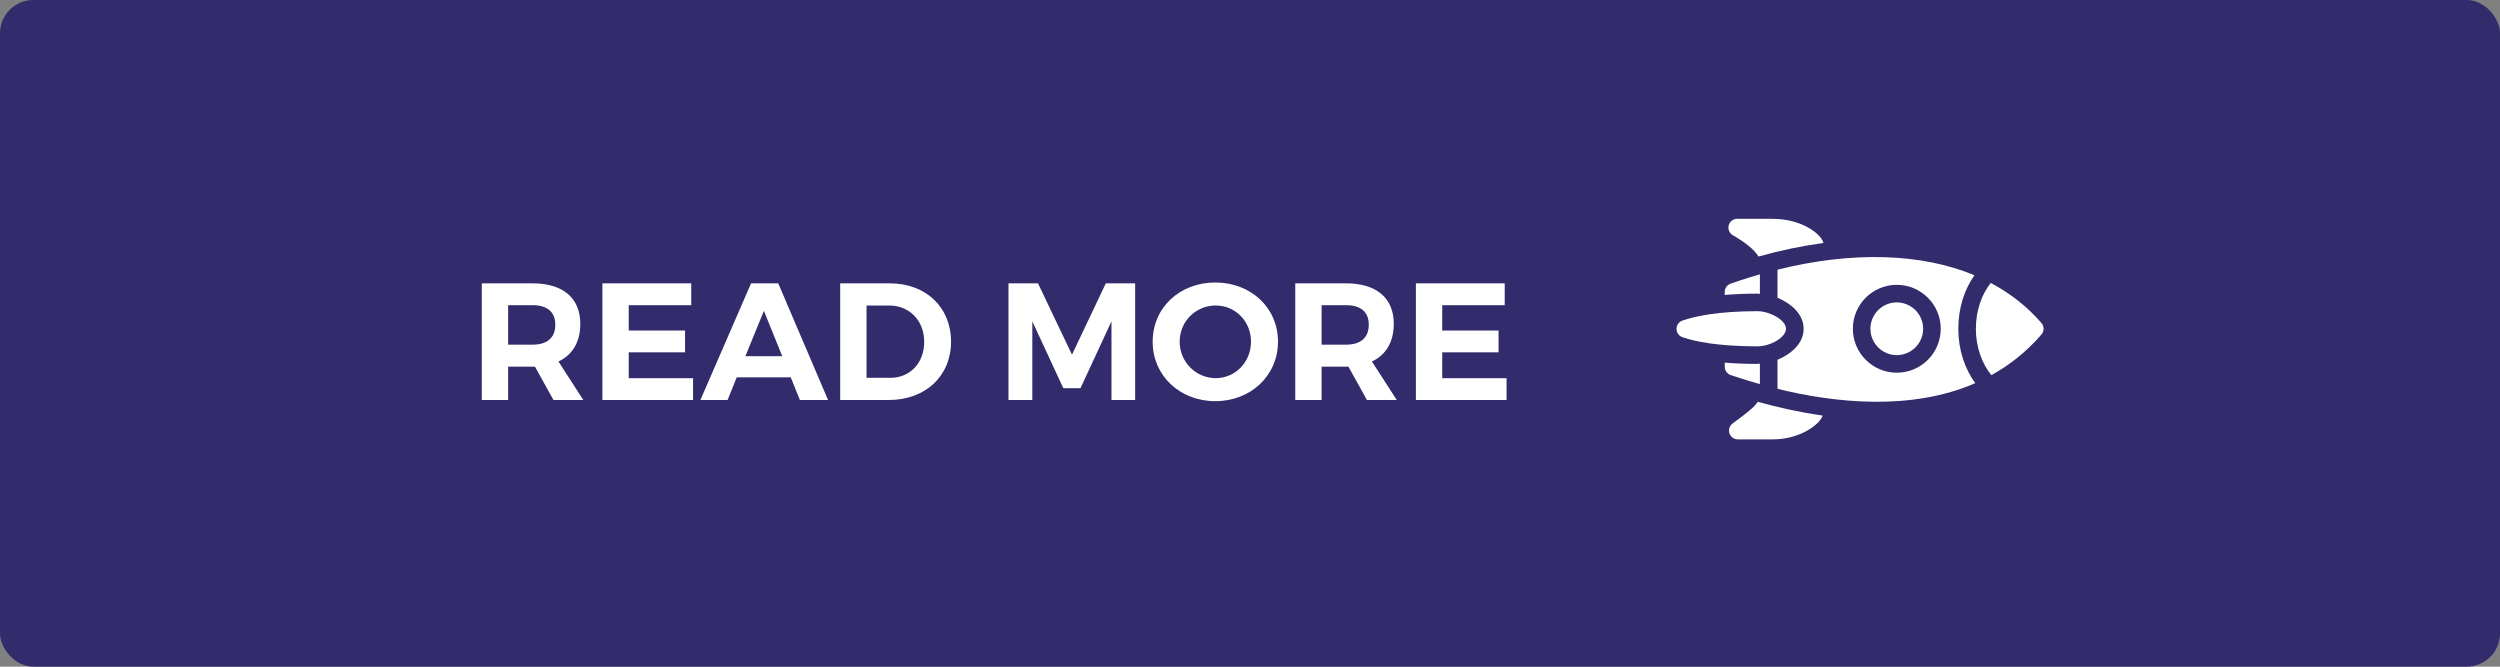 <svg width="150" height="40" viewBox="0 0 150 40" fill="none" xmlns="http://www.w3.org/2000/svg">
<rect x="0" y="0" width="150" height="40" fill="#808080" stroke="none"/>
<g id="Go home">
<rect id="Rectangle 2.1" width="150" height="40" rx="2" fill="#322B6C"/>
<g id="Group 28">
<path id="READ MORE" d="M33.208 24H34.998L33.508 21.69C34.358 21.29 34.818 20.51 34.818 19.43C34.818 17.88 33.778 17 31.948 17H28.908V24H30.488V22H31.948H32.098L33.208 24ZM30.488 20.68V18.31H31.948C32.818 18.31 33.318 18.7 33.318 19.48C33.318 20.28 32.818 20.68 31.948 20.68H30.488ZM41.474 18.31V17H36.144V24H41.584V22.69H37.724V21.14H41.104V19.83H37.724V18.31H41.474ZM47.444 22.64L47.994 24H49.684L46.694 17H45.064L42.024 24H43.654L44.204 22.64H47.444ZM46.934 21.37H44.724L45.834 18.65L46.934 21.37ZM50.412 17V24H53.322C55.532 24 57.062 22.56 57.062 20.5C57.062 18.43 55.552 17 53.382 17H50.412ZM51.992 18.33H53.352C54.552 18.33 55.452 19.22 55.452 20.51C55.452 21.79 54.592 22.67 53.422 22.67H51.992V18.33ZM68.109 24V17H66.349L64.319 21.28L62.279 17H60.509V24H61.939V19.28L63.799 23.29H64.829L66.689 19.28V24H68.109ZM72.92 16.95C70.78 16.95 69.16 18.46 69.16 20.5C69.16 22.53 70.78 24.07 72.92 24.07C75.06 24.07 76.68 22.52 76.68 20.5C76.68 18.47 75.06 16.95 72.92 16.95ZM72.94 18.33C74.11 18.33 75.06 19.27 75.06 20.5C75.06 21.73 74.11 22.69 72.94 22.69C71.77 22.69 70.78 21.73 70.78 20.5C70.78 19.27 71.76 18.33 72.94 18.33ZM82.016 24H83.806L82.316 21.69C83.166 21.29 83.626 20.51 83.626 19.43C83.626 17.88 82.586 17 80.756 17H77.716V24H79.296V22H80.756H80.906L82.016 24ZM79.296 20.68V18.31H80.756C81.626 18.31 82.126 18.7 82.126 19.48C82.126 20.28 81.626 20.68 80.756 20.68H79.296ZM90.283 18.31V17H84.953V24H90.393V22.69H86.533V21.14H89.913V19.83H86.533V18.31H90.283Z" fill="white"/>
<g id="start-up 1">
<g clip-path="url(#clip0)">
<g id="Rocket">
<path id="Vector" d="M103.846 17.014C103.63 17.086 103.484 17.288 103.484 17.515L103.484 17.697C104.06 17.649 104.705 17.617 105.45 17.617C105.503 17.617 105.543 17.631 105.593 17.633L105.593 16.46C104.636 16.736 104.015 16.959 103.846 17.014Z" fill="white"/>
<path id="Vector_2" d="M105.45 21.835C104.703 21.835 104.058 21.805 103.484 21.758L103.484 22.005C103.484 22.234 103.631 22.437 103.85 22.507C104.143 22.601 104.589 22.761 105.593 23.047L105.593 21.819C105.542 21.821 105.502 21.835 105.45 21.835Z" fill="white"/>
<path id="Vector_3" d="M107.16 19.726C107.16 19.187 106.161 18.671 105.449 18.671C103.067 18.671 101.685 18.978 100.945 19.235C100.733 19.308 100.591 19.508 100.591 19.733C100.591 19.958 100.733 20.157 100.946 20.231C101.67 20.482 103.039 20.78 105.449 20.781C106.232 20.78 107.16 20.239 107.16 19.727V19.726Z" fill="white"/>
<path id="Vector_4" d="M106.341 13.129L104.232 13.129C103.993 13.129 103.784 13.289 103.722 13.52C103.66 13.747 103.76 13.993 103.968 14.113C104.691 14.53 105.257 14.967 105.508 15.392C106.843 15.018 108.146 14.748 109.407 14.58C109.293 14.061 108.135 13.129 106.341 13.129Z" fill="white"/>
<path id="Vector_5" d="M103.767 26C103.838 26.216 104.04 26.362 104.268 26.362L106.377 26.362C108.011 26.362 109.208 25.452 109.357 24.933C107.96 24.736 106.646 24.436 105.468 24.108C105.227 24.453 104.908 24.703 103.954 25.412C103.769 25.548 103.696 25.787 103.767 26Z" fill="white"/>
<path id="Vector_6" d="M113.807 18.144C112.934 18.144 112.225 18.854 112.225 19.726C112.225 20.598 112.934 21.308 113.807 21.308C114.679 21.308 115.389 20.599 115.389 19.726C115.389 18.854 114.679 18.144 113.807 18.144Z" fill="white"/>
<path id="Vector_7" d="M122.486 20.07C122.657 19.872 122.656 19.58 122.486 19.382C121.639 18.397 120.614 17.598 119.446 16.977C118.899 17.659 118.552 18.641 118.552 19.726C118.552 20.824 118.918 21.824 119.483 22.509C120.568 21.906 121.586 21.116 122.486 20.07Z" fill="white"/>
<path id="Vector_8" d="M117.499 19.726C117.499 18.485 117.864 17.362 118.467 16.516C115.31 15.195 111.161 15.057 106.65 16.18L106.65 17.864C107.458 18.205 108.218 18.841 108.218 19.727C108.218 20.613 107.457 21.248 106.65 21.589L106.65 23.328C110.123 24.189 114.705 24.654 118.517 22.989C117.887 22.134 117.499 20.988 117.499 19.726ZM113.807 22.363C112.354 22.363 111.171 21.18 111.171 19.726C111.171 18.272 112.354 17.089 113.807 17.09C115.261 17.09 116.444 18.272 116.444 19.726C116.444 21.18 115.261 22.363 113.807 22.363Z" fill="white"/>
</g>
</g>
</g>
</g>
</g>
<defs>
<clipPath id="clip0">
<rect x="110.143" y="7" width="18" height="18" transform="rotate(45 110.143 7)" fill="white"/>
</clipPath>
</defs>
</svg>
